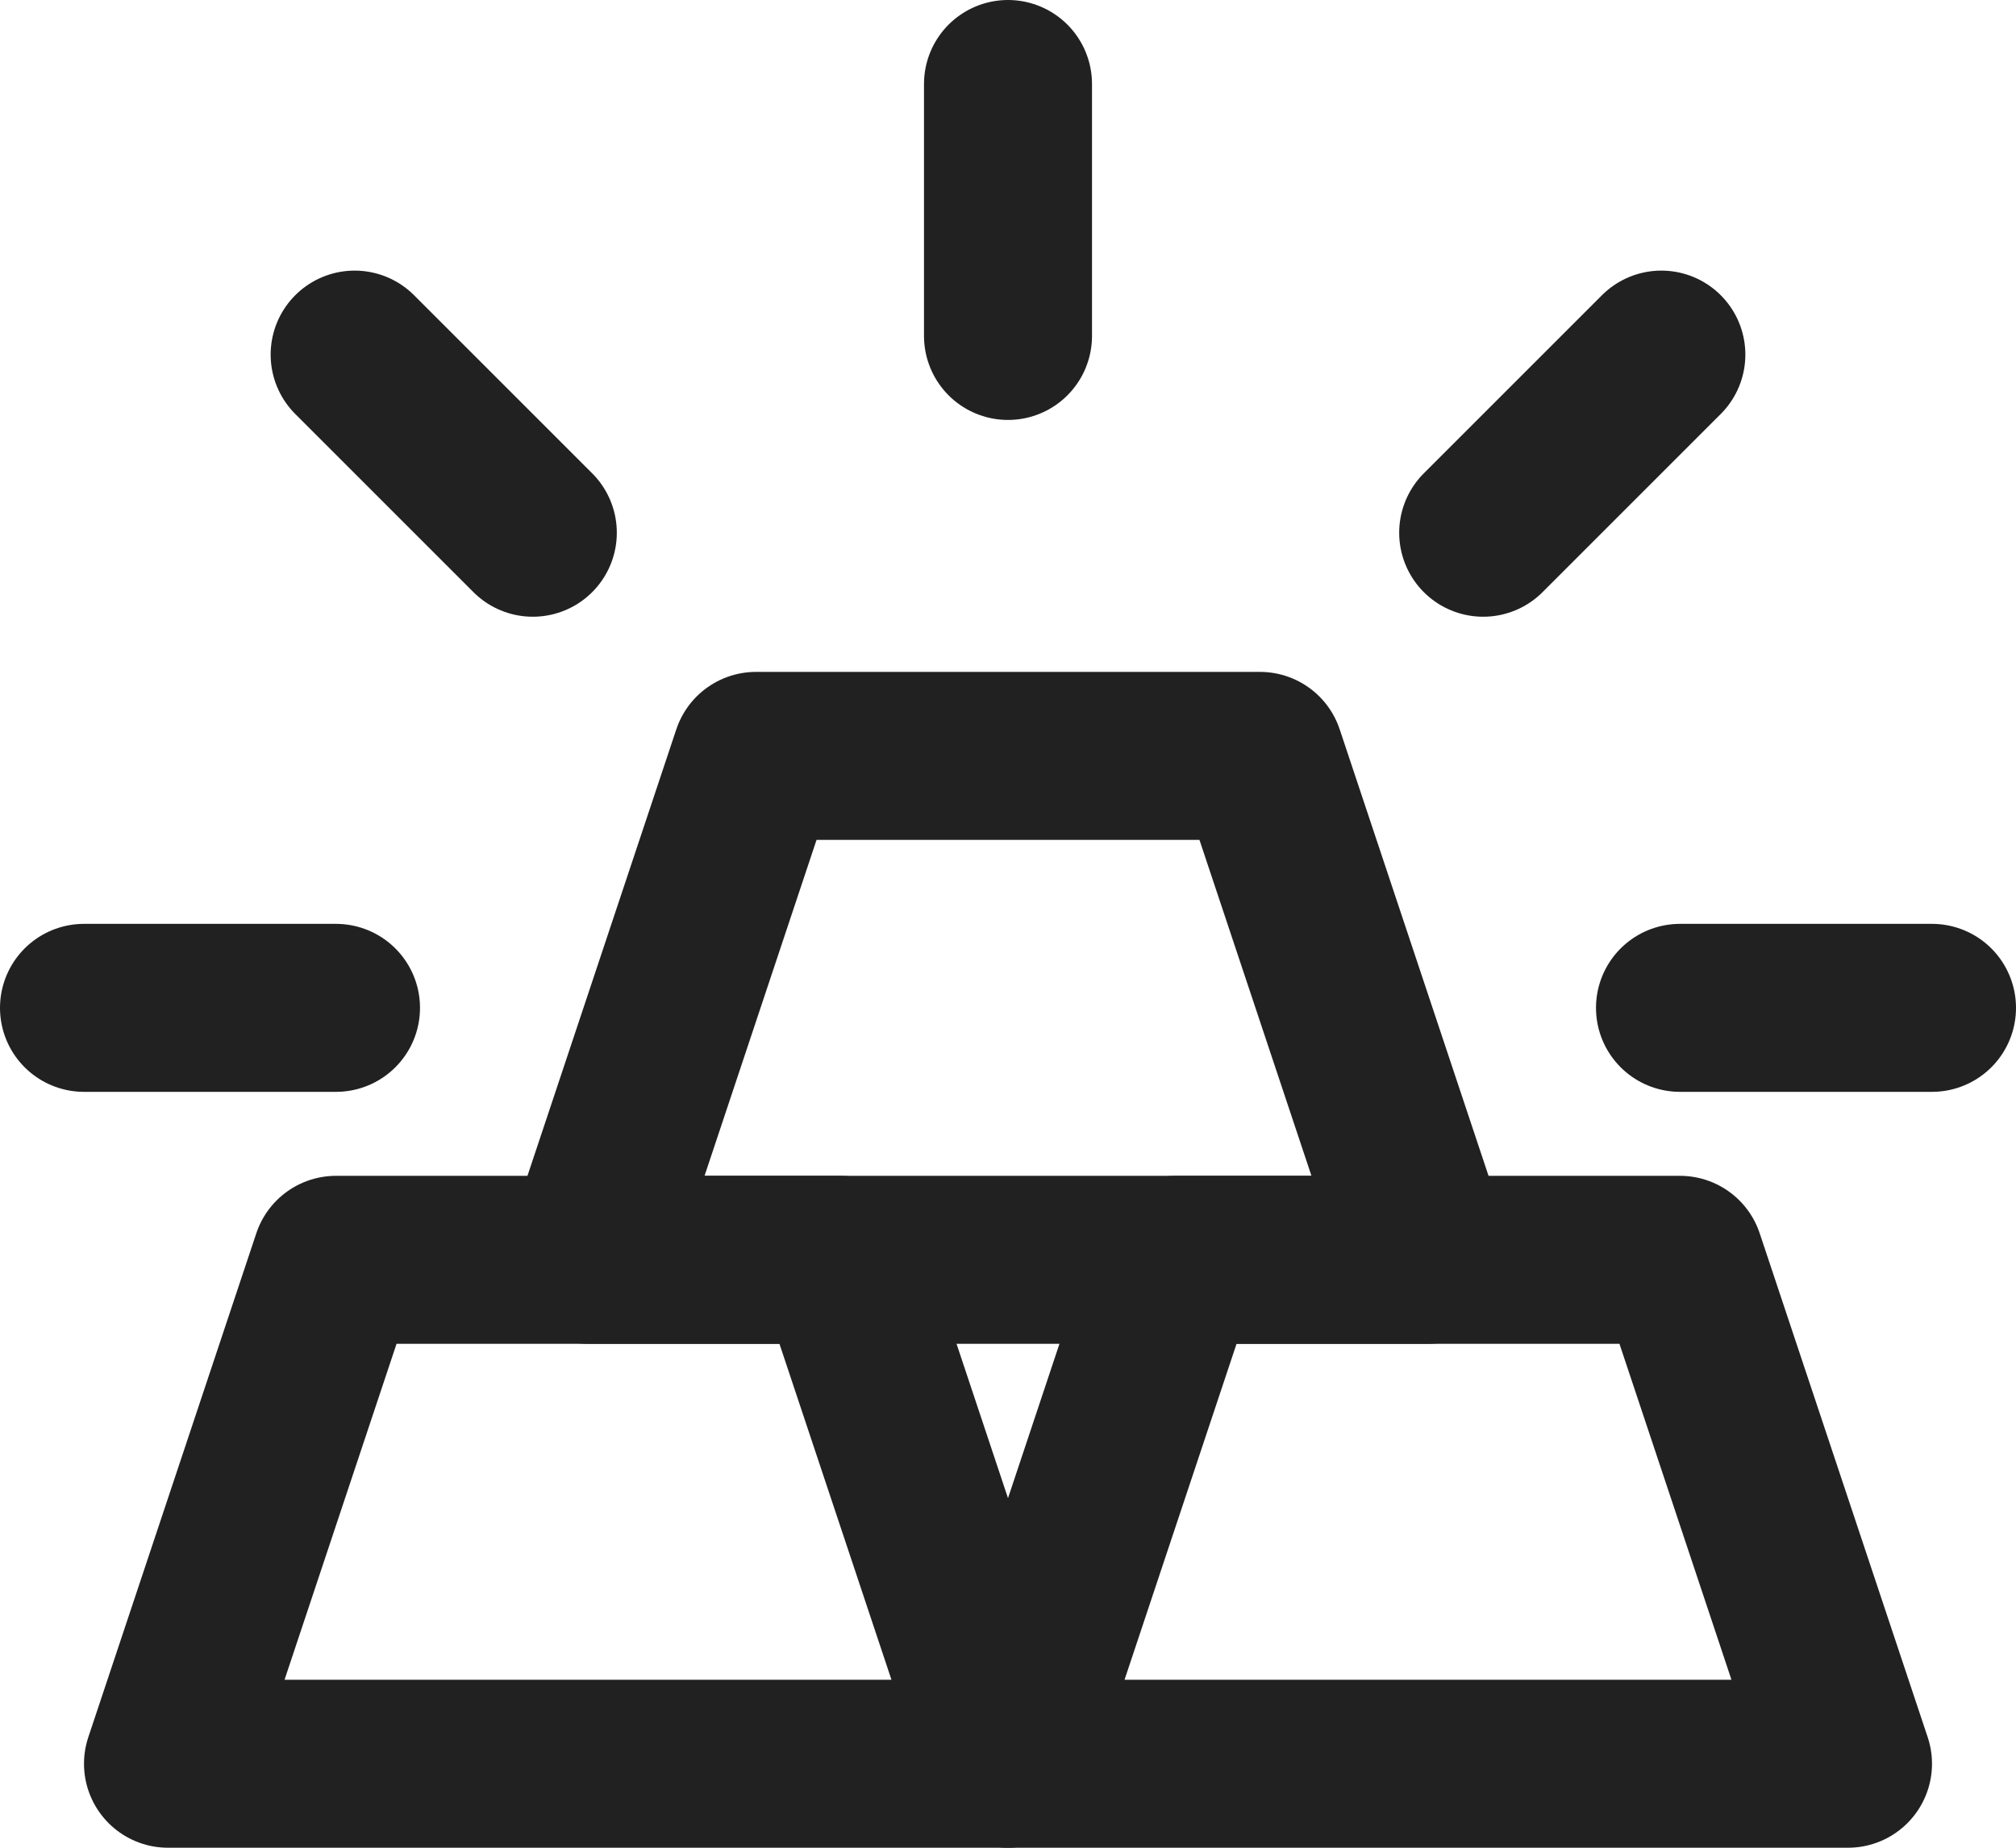 <?xml version="1.0" encoding="UTF-8"?>
<svg width="24px" height="22px" viewBox="0 0 24 22" version="1.1" xmlns="http://www.w3.org/2000/svg" xmlns:xlink="http://www.w3.org/1999/xlink">
    <!-- Generator: Sketch 46.2 (44496) - http://www.bohemiancoding.com/sketch -->
    <title>Icon</title>
    <desc>Created with Sketch.</desc>
    <defs></defs>
    <g id="08.-Treasury" stroke="none" stroke-width="1" fill="none" fill-rule="evenodd" stroke-linecap="round" stroke-linejoin="round">
        <g id="100_Treasury_Services" transform="translate(-760, -1073)" stroke="#212121" stroke-width="2">
            <g id="Group-24-Copy" transform="translate(730, 1048)">
                <g id="Icon" transform="translate(30, 24)">
                    <g id="Group-9">
                        <g id="Group-4">
                            <g id="Group-18" transform="translate(1, 2)">
                                <polygon id="Stroke-1099" points="9 14 3 14 1 20 11 20"></polygon>
                                <polygon id="Stroke-1100" points="19 14 13 14 11 20 21 20"></polygon>
                                <polygon id="Stroke-1101" points="14 8 8 8 6 14 16 14"></polygon>
                                <path d="M0,11 L3,11" id="Stroke-1102"></path>
                                <path d="M3.222,3.222 L5.343,5.343" id="Stroke-1103"></path>
                                <path d="M11,0 L11,3" id="Stroke-1104"></path>
                                <path d="M18.778,3.222 L16.657,5.343" id="Stroke-1105"></path>
                                <path d="M22,11 L19,11" id="Stroke-1106"></path>
                            </g>
                        </g>
                    </g>
                </g>
            </g>
        </g>
    </g>
</svg>